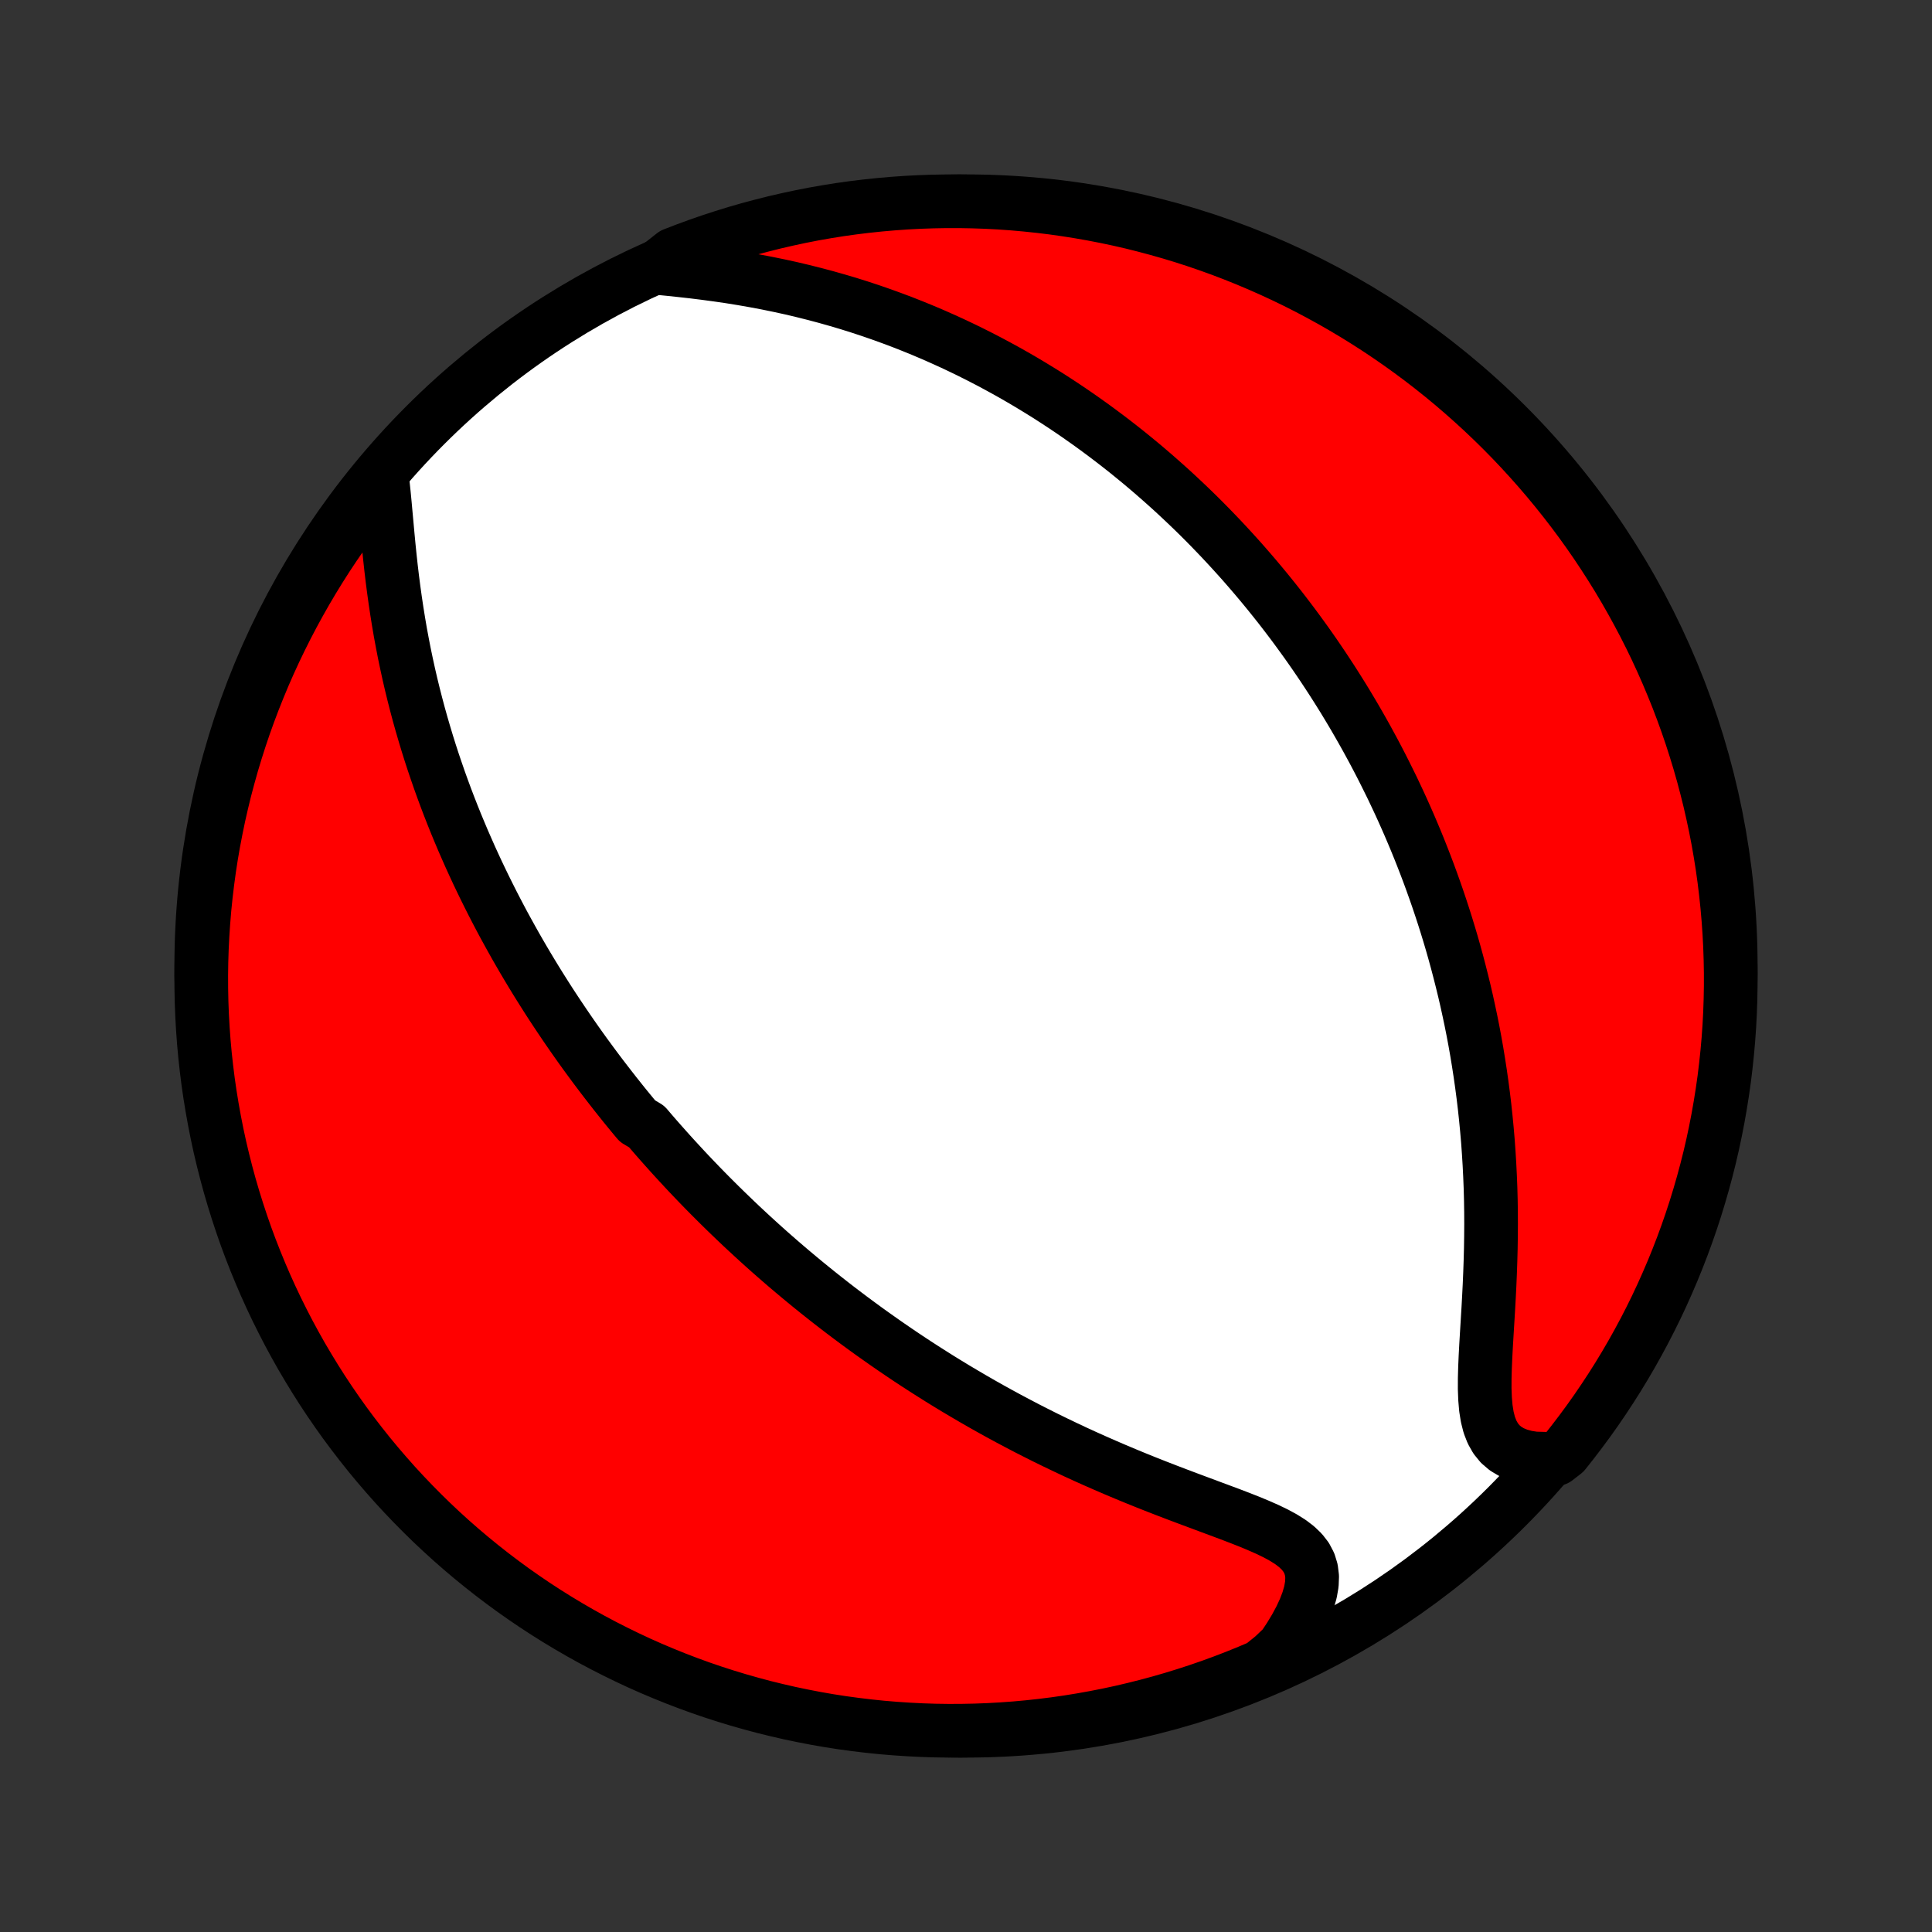 <?xml version="1.0" encoding="utf-8" standalone="no"?>
<!DOCTYPE svg PUBLIC "-//W3C//DTD SVG 1.1//EN"
  "http://www.w3.org/Graphics/SVG/1.1/DTD/svg11.dtd">
<!-- Created with matplotlib (http://matplotlib.org/) -->
<svg height="72pt" version="1.1" viewBox="0 0 72 72" width="72pt" xmlns="http://www.w3.org/2000/svg" xmlns:xlink="http://www.w3.org/1999/xlink">
 <rect x="0" y="0" width="72" height="72" fill="#333333" stroke="none"/>
 <defs>
  <style type="text/css">
*{stroke-linecap:butt;stroke-linejoin:round;}
  </style>
 </defs>
 <g id="figure_1">
  <g id="patch_1">
   <path d="
M0 72
L72 72
L72 0
L0 0
z
" style="fill:none;"/>
  </g>
  <g id="axes_1">
   <g id="PatchCollection_1">
    <defs>
     <path d="
M36 -7.5
C43.558 -7.5 50.808 -10.503 56.153 -15.848
C61.497 -21.192 64.5 -28.442 64.5 -36
C64.5 -43.558 61.497 -50.808 56.153 -56.153
C50.808 -61.497 43.558 -64.5 36 -64.5
C28.442 -64.5 21.192 -61.497 15.848 -56.153
C10.503 -50.808 7.5 -43.558 7.5 -36
C7.5 -28.442 10.503 -21.192 15.848 -15.848
C21.192 -10.503 28.442 -7.5 36 -7.5
z
" id="C0_0_a811fe30f3"/>
     <path d="
M14.223 -54.312
L14.268 -53.959
L14.307 -53.592
L14.343 -53.216
L14.378 -52.831
L14.414 -52.439
L14.45 -52.043
L14.488 -51.643
L14.529 -51.241
L14.573 -50.838
L14.621 -50.434
L14.673 -50.031
L14.729 -49.629
L14.789 -49.228
L14.853 -48.829
L14.921 -48.432
L14.994 -48.039
L15.07 -47.648
L15.151 -47.261
L15.235 -46.877
L15.323 -46.497
L15.415 -46.121
L15.51 -45.749
L15.608 -45.381
L15.71 -45.017
L15.815 -44.657
L15.922 -44.302
L16.032 -43.951
L16.145 -43.604
L16.261 -43.262
L16.378 -42.924
L16.498 -42.591
L16.62 -42.261
L16.744 -41.936
L16.87 -41.615
L16.997 -41.299
L17.127 -40.986
L17.257 -40.678
L17.39 -40.374
L17.523 -40.073
L17.658 -39.777
L17.794 -39.484
L17.932 -39.195
L18.07 -38.91
L18.21 -38.628
L18.35 -38.35
L18.492 -38.075
L18.634 -37.803
L18.777 -37.535
L18.922 -37.27
L19.067 -37.008
L19.212 -36.749
L19.359 -36.493
L19.506 -36.24
L19.654 -35.99
L19.803 -35.742
L19.952 -35.497
L20.102 -35.255
L20.253 -35.015
L20.404 -34.777
L20.556 -34.542
L20.709 -34.309
L20.863 -34.078
L21.017 -33.849
L21.172 -33.622
L21.327 -33.398
L21.483 -33.175
L21.64 -32.954
L21.798 -32.734
L21.957 -32.517
L22.116 -32.301
L22.276 -32.087
L22.437 -31.874
L22.599 -31.663
L22.762 -31.453
L22.925 -31.244
L23.09 -31.037
L23.255 -30.83
L23.422 -30.625
L23.589 -30.422
L23.758 -30.219
L24.099 -30.017
L24.271 -29.816
L24.444 -29.616
L24.619 -29.417
L24.795 -29.219
L24.972 -29.021
L25.15 -28.825
L25.331 -28.629
L25.512 -28.433
L25.695 -28.238
L25.88 -28.044
L26.066 -27.85
L26.254 -27.657
L26.444 -27.464
L26.636 -27.272
L26.829 -27.08
L27.025 -26.888
L27.222 -26.697
L27.422 -26.505
L27.623 -26.314
L27.827 -26.124
L28.033 -25.933
L28.241 -25.743
L28.452 -25.552
L28.665 -25.362
L28.881 -25.172
L29.099 -24.982
L29.32 -24.792
L29.544 -24.602
L29.771 -24.412
L30 -24.222
L30.233 -24.032
L30.468 -23.842
L30.707 -23.652
L30.949 -23.462
L31.194 -23.272
L31.443 -23.082
L31.695 -22.892
L31.951 -22.702
L32.21 -22.512
L32.473 -22.322
L32.74 -22.133
L33.01 -21.943
L33.285 -21.753
L33.564 -21.563
L33.846 -21.374
L34.133 -21.185
L34.425 -20.996
L34.72 -20.808
L35.02 -20.619
L35.325 -20.431
L35.633 -20.244
L35.947 -20.058
L36.264 -19.872
L36.587 -19.686
L36.914 -19.502
L37.246 -19.318
L37.582 -19.136
L37.923 -18.955
L38.269 -18.774
L38.619 -18.596
L38.973 -18.418
L39.332 -18.243
L39.695 -18.069
L40.062 -17.896
L40.433 -17.726
L40.808 -17.558
L41.186 -17.392
L41.567 -17.228
L41.952 -17.066
L42.338 -16.907
L42.727 -16.75
L43.117 -16.596
L43.509 -16.444
L43.9 -16.295
L44.29 -16.148
L44.679 -16.003
L45.065 -15.859
L45.447 -15.717
L45.823 -15.577
L46.191 -15.436
L46.55 -15.295
L46.895 -15.152
L47.226 -15.006
L47.538 -14.856
L47.827 -14.699
L48.09 -14.534
L48.321 -14.358
L48.518 -14.169
L48.677 -13.964
L48.794 -13.742
L48.868 -13.502
L48.9 -13.242
L48.889 -12.963
L48.837 -12.666
L48.747 -12.353
L48.622 -12.026
L48.465 -11.688
L48.278 -11.341
L48.065 -10.988
L47.828 -10.631
L47.451 -10.271
L46.993 -9.901
L46.533 -9.706
L46.069 -9.518
L45.602 -9.338
L45.132 -9.166
L44.66 -9.003
L44.185 -8.848
L43.707 -8.701
L43.227 -8.562
L42.745 -8.432
L42.26 -8.31
L41.774 -8.196
L41.286 -8.091
L40.797 -7.995
L40.306 -7.907
L39.813 -7.827
L39.32 -7.756
L38.825 -7.694
L38.33 -7.64
L37.834 -7.595
L37.337 -7.559
L36.84 -7.531
L36.343 -7.512
L35.845 -7.502
L35.348 -7.5
L34.851 -7.507
L34.354 -7.523
L33.858 -7.548
L33.362 -7.581
L32.867 -7.622
L32.373 -7.673
L31.881 -7.732
L31.389 -7.799
L30.899 -7.875
L30.41 -7.96
L29.923 -8.054
L29.438 -8.155
L28.955 -8.266
L28.474 -8.384
L27.996 -8.512
L27.52 -8.647
L27.046 -8.791
L26.575 -8.943
L26.107 -9.103
L25.642 -9.272
L25.18 -9.449
L24.722 -9.634
L24.267 -9.826
L23.815 -10.027
L23.368 -10.236
L22.924 -10.453
L22.484 -10.677
L22.048 -10.909
L21.616 -11.149
L21.189 -11.396
L20.766 -11.651
L20.348 -11.913
L19.935 -12.182
L19.527 -12.459
L19.123 -12.743
L18.725 -13.034
L18.332 -13.332
L17.945 -13.637
L17.562 -13.949
L17.186 -14.267
L16.815 -14.592
L16.45 -14.924
L16.091 -15.262
L15.738 -15.607
L15.392 -15.957
L15.051 -16.314
L14.717 -16.676
L14.39 -17.045
L14.069 -17.419
L13.754 -17.799
L13.447 -18.185
L13.146 -18.576
L12.852 -18.972
L12.566 -19.373
L12.286 -19.78
L12.014 -20.191
L11.749 -20.608
L11.492 -21.029
L11.241 -21.454
L10.999 -21.884
L10.764 -22.318
L10.537 -22.757
L10.317 -23.199
L10.105 -23.646
L9.901 -24.096
L9.706 -24.549
L9.518 -25.007
L9.338 -25.467
L9.166 -25.931
L9.003 -26.398
L8.848 -26.868
L8.701 -27.34
L8.562 -27.815
L8.432 -28.293
L8.31 -28.773
L8.196 -29.255
L8.091 -29.74
L7.995 -30.226
L7.907 -30.714
L7.827 -31.203
L7.756 -31.694
L7.694 -32.187
L7.64 -32.68
L7.595 -33.175
L7.559 -33.67
L7.531 -34.166
L7.512 -34.663
L7.502 -35.16
L7.5 -35.657
L7.507 -36.155
L7.523 -36.652
L7.548 -37.149
L7.581 -37.646
L7.622 -38.142
L7.673 -38.638
L7.732 -39.133
L7.799 -39.627
L7.875 -40.12
L7.96 -40.611
L8.054 -41.101
L8.155 -41.59
L8.266 -42.077
L8.384 -42.562
L8.512 -43.045
L8.647 -43.526
L8.791 -44.004
L8.943 -44.48
L9.103 -44.954
L9.272 -45.425
L9.449 -45.893
L9.634 -46.358
L9.826 -46.819
L10.027 -47.278
L10.236 -47.733
L10.453 -48.185
L10.677 -48.632
L10.909 -49.076
L11.149 -49.516
L11.396 -49.952
L11.651 -50.384
L11.913 -50.811
L12.182 -51.234
L12.459 -51.652
L12.743 -52.065
L13.034 -52.473
L13.332 -52.877
L13.637 -53.275
z
" id="C0_1_222e8a6119"/>
     <path d="
M24.462 -62.018
L24.912 -61.974
L25.367 -61.926
L25.825 -61.875
L26.284 -61.818
L26.745 -61.756
L27.204 -61.689
L27.662 -61.615
L28.118 -61.535
L28.571 -61.45
L29.02 -61.358
L29.465 -61.261
L29.905 -61.157
L30.34 -61.048
L30.77 -60.934
L31.195 -60.814
L31.614 -60.69
L32.028 -60.56
L32.435 -60.426
L32.837 -60.287
L33.232 -60.144
L33.621 -59.998
L34.004 -59.847
L34.381 -59.693
L34.752 -59.536
L35.116 -59.375
L35.475 -59.212
L35.827 -59.046
L36.174 -58.877
L36.514 -58.706
L36.849 -58.533
L37.178 -58.357
L37.502 -58.18
L37.819 -58.001
L38.132 -57.82
L38.439 -57.637
L38.741 -57.453
L39.038 -57.268
L39.329 -57.081
L39.616 -56.893
L39.898 -56.704
L40.175 -56.514
L40.448 -56.322
L40.717 -56.13
L40.98 -55.937
L41.24 -55.743
L41.495 -55.549
L41.747 -55.353
L41.995 -55.157
L42.238 -54.96
L42.478 -54.763
L42.714 -54.565
L42.947 -54.366
L43.176 -54.166
L43.402 -53.966
L43.625 -53.766
L43.845 -53.564
L44.061 -53.362
L44.274 -53.16
L44.485 -52.957
L44.693 -52.753
L44.898 -52.548
L45.1 -52.343
L45.299 -52.137
L45.496 -51.931
L45.691 -51.723
L45.883 -51.515
L46.073 -51.306
L46.261 -51.097
L46.446 -50.886
L46.629 -50.675
L46.81 -50.463
L46.989 -50.25
L47.167 -50.035
L47.342 -49.82
L47.515 -49.604
L47.687 -49.387
L47.856 -49.169
L48.024 -48.949
L48.191 -48.728
L48.355 -48.506
L48.518 -48.282
L48.68 -48.058
L48.84 -47.831
L48.998 -47.604
L49.155 -47.374
L49.31 -47.144
L49.464 -46.911
L49.617 -46.677
L49.768 -46.441
L49.918 -46.203
L50.067 -45.964
L50.214 -45.722
L50.36 -45.478
L50.505 -45.232
L50.648 -44.984
L50.79 -44.734
L50.931 -44.482
L51.07 -44.227
L51.209 -43.97
L51.346 -43.71
L51.482 -43.447
L51.616 -43.182
L51.749 -42.914
L51.882 -42.644
L52.012 -42.37
L52.142 -42.093
L52.27 -41.813
L52.396 -41.531
L52.522 -41.244
L52.645 -40.955
L52.768 -40.662
L52.889 -40.365
L53.008 -40.065
L53.126 -39.761
L53.242 -39.454
L53.356 -39.143
L53.469 -38.827
L53.58 -38.508
L53.689 -38.184
L53.796 -37.857
L53.901 -37.525
L54.004 -37.188
L54.105 -36.848
L54.203 -36.503
L54.299 -36.153
L54.392 -35.799
L54.483 -35.44
L54.572 -35.076
L54.657 -34.708
L54.739 -34.334
L54.819 -33.956
L54.895 -33.574
L54.968 -33.186
L55.037 -32.793
L55.102 -32.396
L55.164 -31.994
L55.222 -31.587
L55.276 -31.176
L55.326 -30.76
L55.371 -30.339
L55.412 -29.914
L55.449 -29.485
L55.48 -29.052
L55.507 -28.615
L55.529 -28.174
L55.547 -27.73
L55.559 -27.283
L55.566 -26.833
L55.568 -26.381
L55.565 -25.928
L55.558 -25.473
L55.546 -25.017
L55.53 -24.561
L55.511 -24.106
L55.488 -23.653
L55.463 -23.202
L55.436 -22.755
L55.409 -22.313
L55.383 -21.878
L55.36 -21.451
L55.342 -21.034
L55.331 -20.63
L55.33 -20.241
L55.344 -19.87
L55.374 -19.521
L55.426 -19.195
L55.502 -18.896
L55.607 -18.627
L55.742 -18.39
L55.908 -18.186
L56.107 -18.016
L56.336 -17.878
L56.593 -17.772
L56.877 -17.695
L57.182 -17.647
L57.989 -17.625
L58.302 -17.868
L58.608 -18.255
L58.907 -18.647
L59.2 -19.044
L59.485 -19.446
L59.763 -19.854
L60.034 -20.266
L60.298 -20.683
L60.554 -21.105
L60.803 -21.531
L61.044 -21.962
L61.278 -22.397
L61.504 -22.836
L61.722 -23.279
L61.932 -23.726
L62.134 -24.177
L62.329 -24.632
L62.515 -25.089
L62.694 -25.551
L62.864 -26.015
L63.026 -26.482
L63.18 -26.953
L63.325 -27.426
L63.462 -27.901
L63.591 -28.379
L63.712 -28.86
L63.824 -29.343
L63.927 -29.827
L64.022 -30.314
L64.108 -30.802
L64.186 -31.292
L64.256 -31.783
L64.316 -32.276
L64.368 -32.769
L64.412 -33.264
L64.447 -33.76
L64.473 -34.256
L64.49 -34.752
L64.499 -35.249
L64.499 -35.747
L64.49 -36.244
L64.473 -36.742
L64.447 -37.239
L64.412 -37.736
L64.369 -38.232
L64.317 -38.727
L64.257 -39.222
L64.188 -39.716
L64.11 -40.208
L64.024 -40.7
L63.929 -41.189
L63.825 -41.678
L63.714 -42.164
L63.593 -42.649
L63.465 -43.132
L63.328 -43.612
L63.182 -44.09
L63.029 -44.566
L62.867 -45.039
L62.697 -45.509
L62.519 -45.977
L62.332 -46.441
L62.138 -46.902
L61.936 -47.36
L61.726 -47.815
L61.508 -48.266
L61.282 -48.713
L61.048 -49.156
L60.807 -49.595
L60.559 -50.03
L60.303 -50.461
L60.039 -50.887
L59.768 -51.309
L59.49 -51.727
L59.205 -52.139
L58.913 -52.546
L58.613 -52.949
L58.307 -53.346
L57.994 -53.738
L57.674 -54.125
L57.348 -54.506
L57.015 -54.881
L56.676 -55.251
L56.331 -55.615
L55.979 -55.973
L55.621 -56.325
L55.258 -56.67
L54.888 -57.009
L54.513 -57.342
L54.132 -57.669
L53.745 -57.989
L53.353 -58.302
L52.956 -58.608
L52.554 -58.907
L52.146 -59.2
L51.734 -59.485
L51.317 -59.763
L50.895 -60.034
L50.469 -60.298
L50.038 -60.554
L49.603 -60.803
L49.164 -61.044
L48.721 -61.278
L48.274 -61.504
L47.823 -61.722
L47.368 -61.932
L46.911 -62.134
L46.449 -62.329
L45.985 -62.515
L45.518 -62.694
L45.047 -62.864
L44.574 -63.026
L44.099 -63.18
L43.621 -63.325
L43.14 -63.462
L42.657 -63.591
L42.173 -63.712
L41.686 -63.824
L41.198 -63.927
L40.708 -64.022
L40.217 -64.108
L39.724 -64.186
L39.231 -64.256
L38.736 -64.316
L38.24 -64.368
L37.744 -64.412
L37.248 -64.447
L36.751 -64.473
L36.253 -64.49
L35.756 -64.499
L35.258 -64.499
L34.761 -64.49
L34.264 -64.473
L33.768 -64.447
L33.273 -64.412
L32.778 -64.369
L32.284 -64.317
L31.792 -64.257
L31.3 -64.188
L30.811 -64.11
L30.322 -64.024
L29.836 -63.929
L29.351 -63.825
L28.869 -63.714
L28.388 -63.593
L27.91 -63.465
L27.434 -63.328
L26.961 -63.182
L26.491 -63.029
L26.023 -62.867
L25.559 -62.697
L25.098 -62.519
z
" id="C0_2_11d1ae486c"/>
    </defs>
    <g clip-path="url(#p1bffca34e9)">
     <use style="fill:#ffffff;stroke:#000000;stroke-width:2.0;" x="0.0" xlink:href="#C0_0_a811fe30f3" y="72.0"/>
    </g>
    <g clip-path="url(#p1bffca34e9)">
     <use style="fill:#ff0000;stroke:#000000;stroke-width:2.0;" x="0.0" xlink:href="#C0_1_222e8a6119" y="72.0"/>
    </g>
    <g clip-path="url(#p1bffca34e9)">
     <use style="fill:#ff0000;stroke:#000000;stroke-width:2.0;" x="0.0" xlink:href="#C0_2_11d1ae486c" y="72.0"/>
    </g>
   </g>
  </g>
 </g>
 <defs>
  <clipPath id="p1bffca34e9">
   <rect height="72.0" width="72.0" x="0.0" y="0.0"/>
  </clipPath>
 </defs>
</svg>
